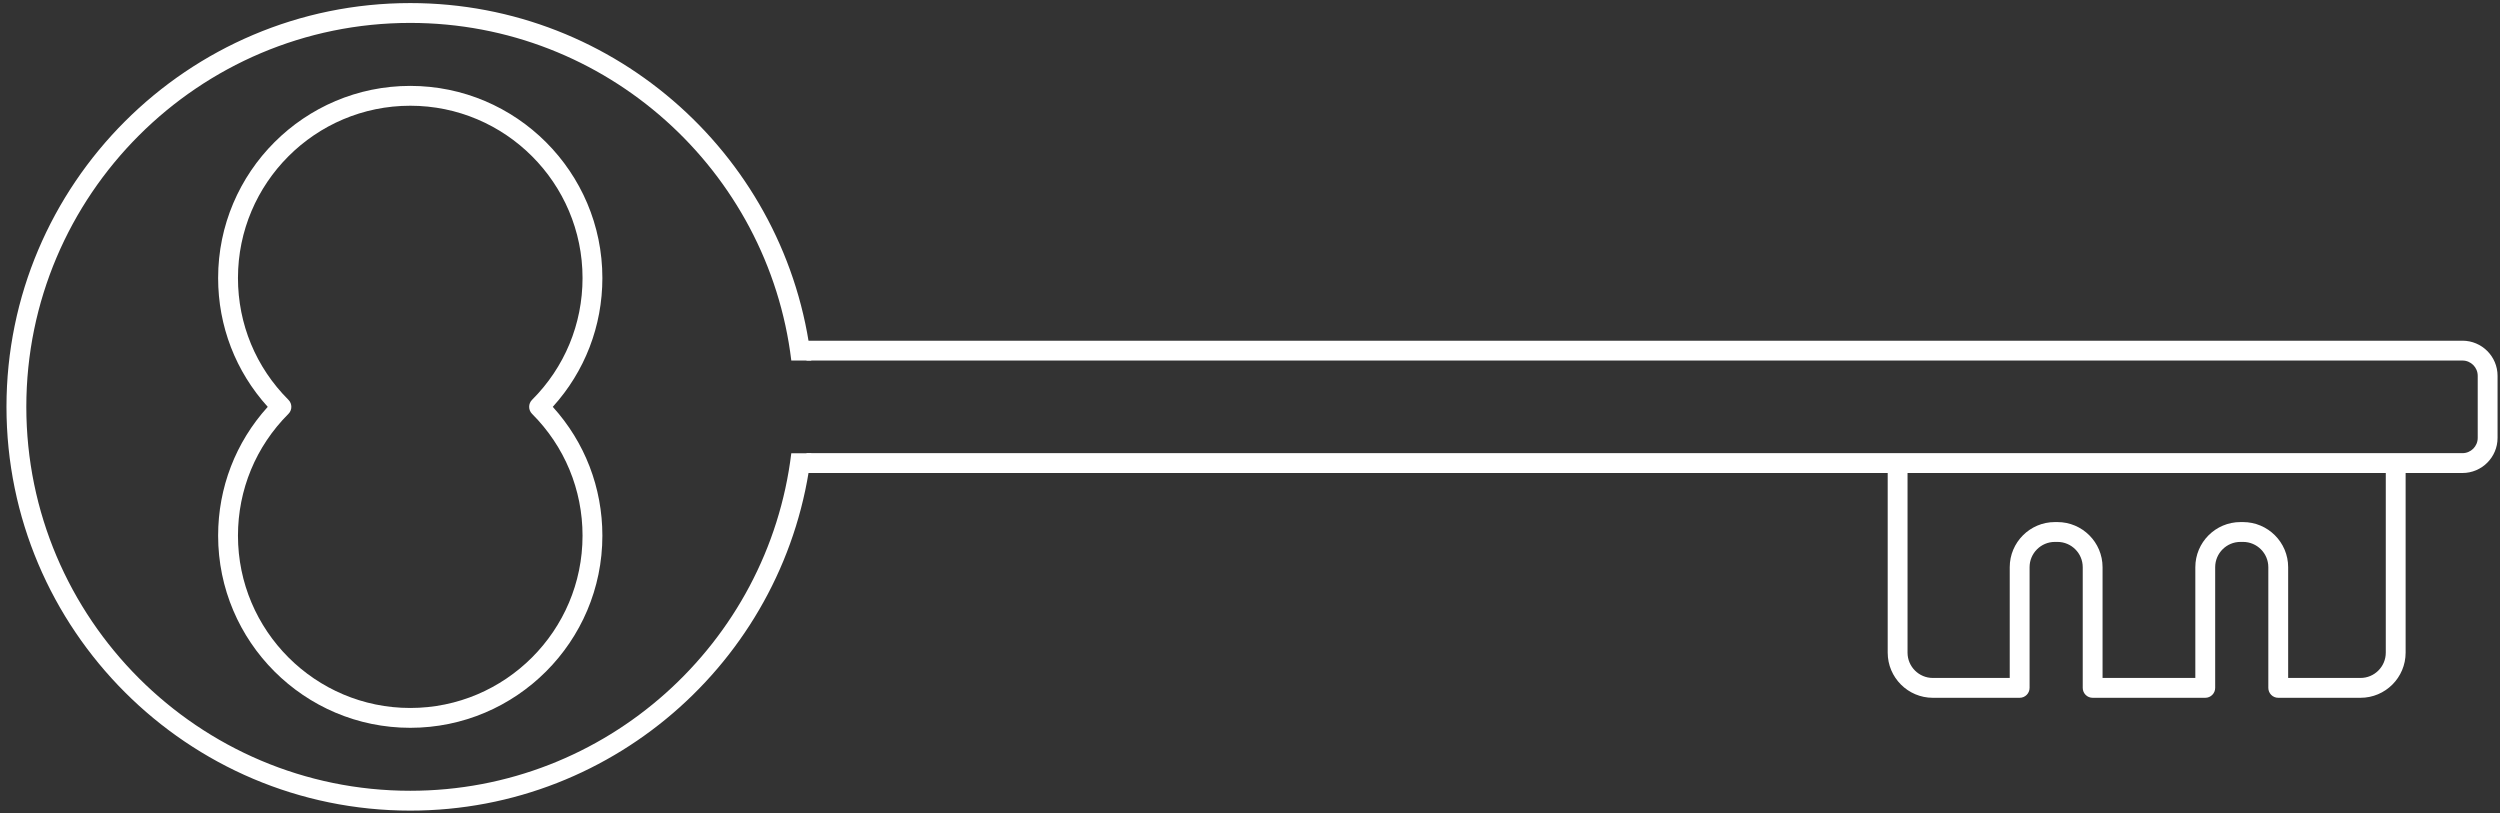 <svg width="252" height="82" viewBox="0 0 252 82" xmlns="http://www.w3.org/2000/svg" xmlns:sketch="http://www.bohemiancoding.com/sketch/ns"><rect x="0" y="0" width="252" height="82" fill="#333333" stroke="none"/><title>key</title><g id="key" sketch:type="MSLayerGroup" transform="translate(-307 -815) translate(308 815)" fill="#fff" fill-rule="evenodd"><path d="M247.217 47.678h-166.921v-2h166.921c.847 0 1.537-.69 1.537-1.537v-6.262c0-.848-.69-1.537-1.537-1.537h-166.921v-2h166.921c1.95 0 3.537 1.587 3.537 3.537v6.262c0 1.95-1.587 3.537-3.537 3.537" id="Fill-1" sketch:type="MSShapeGroup"/><path d="M236.939 70.338h-8.293c-.552 0-.999-.447-.999-1v-12.164c0-1.405-1.144-2.549-2.549-2.549h-.259c-1.405 0-2.549 1.144-2.549 2.549v12.164c0 .553-.447 1-1 1h-11.35c-.553 0-1-.447-1-1v-12.164c0-1.405-1.144-2.549-2.549-2.549h-.259c-1.406 0-2.55 1.144-2.55 2.549v12.164c0 .553-.447 1-1 1h-8.751c-2.509 0-4.55-2.041-4.55-4.55v-19.851h2v19.851c0 1.406 1.144 2.55 2.55 2.55h7.751v-11.164c0-2.508 2.041-4.549 4.55-4.549h.259c2.508 0 4.548 2.041 4.548 4.549v11.164h9.351v-11.164c0-2.508 2.041-4.549 4.549-4.549h.259c2.508 0 4.549 2.041 4.549 4.549v11.164h7.292c1.406 0 2.549-1.144 2.549-2.55v-19.851h2v19.851c0 2.509-2.041 4.55-4.549 4.55" id="Fill-2" sketch:type="MSShapeGroup"/><path d="M40.354 73.363c-10.679 0-19.367-8.687-19.367-19.365 0-4.846 1.769-9.42 5.001-12.988-3.232-3.567-5.001-8.141-5.001-12.987 0-10.677 8.688-19.365 19.367-19.365 10.678 0 19.366 8.688 19.366 19.365 0 4.847-1.769 9.421-5 12.987 3.231 3.567 5 8.142 5 12.988 0 10.678-8.688 19.365-19.366 19.365zm0-62.705c-9.577 0-17.367 7.79-17.367 17.365 0 4.639 1.807 8.999 5.088 12.28.391.39.391 1.023 0 1.414-3.281 3.282-5.088 7.643-5.088 12.281 0 9.575 7.79 17.365 17.367 17.365 9.576 0 17.366-7.79 17.366-17.365 0-4.639-1.807-9-5.088-12.281-.188-.188-.293-.443-.293-.707 0-.266.105-.52.293-.707 3.281-3.28 5.088-7.64 5.088-12.28 0-9.575-7.79-17.365-17.366-17.365z" id="Fill-3" sketch:type="MSShapeGroup"/><path d="M78.762 45.692c-2.321 19.138-18.655 34.018-38.408 34.018-21.34 0-38.701-17.36-38.701-38.7 0-21.34 17.361-38.7 38.701-38.7 19.757 0 36.094 14.885 38.409 34.029h2.015c-2.325-20.249-19.562-36.029-40.424-36.029-22.443 0-40.701 18.257-40.701 40.7 0 22.442 18.258 40.7 40.701 40.7 20.858 0 38.092-15.775 40.423-36.018h-2.015" id="Fill-4" sketch:type="MSShapeGroup"/></g></svg>